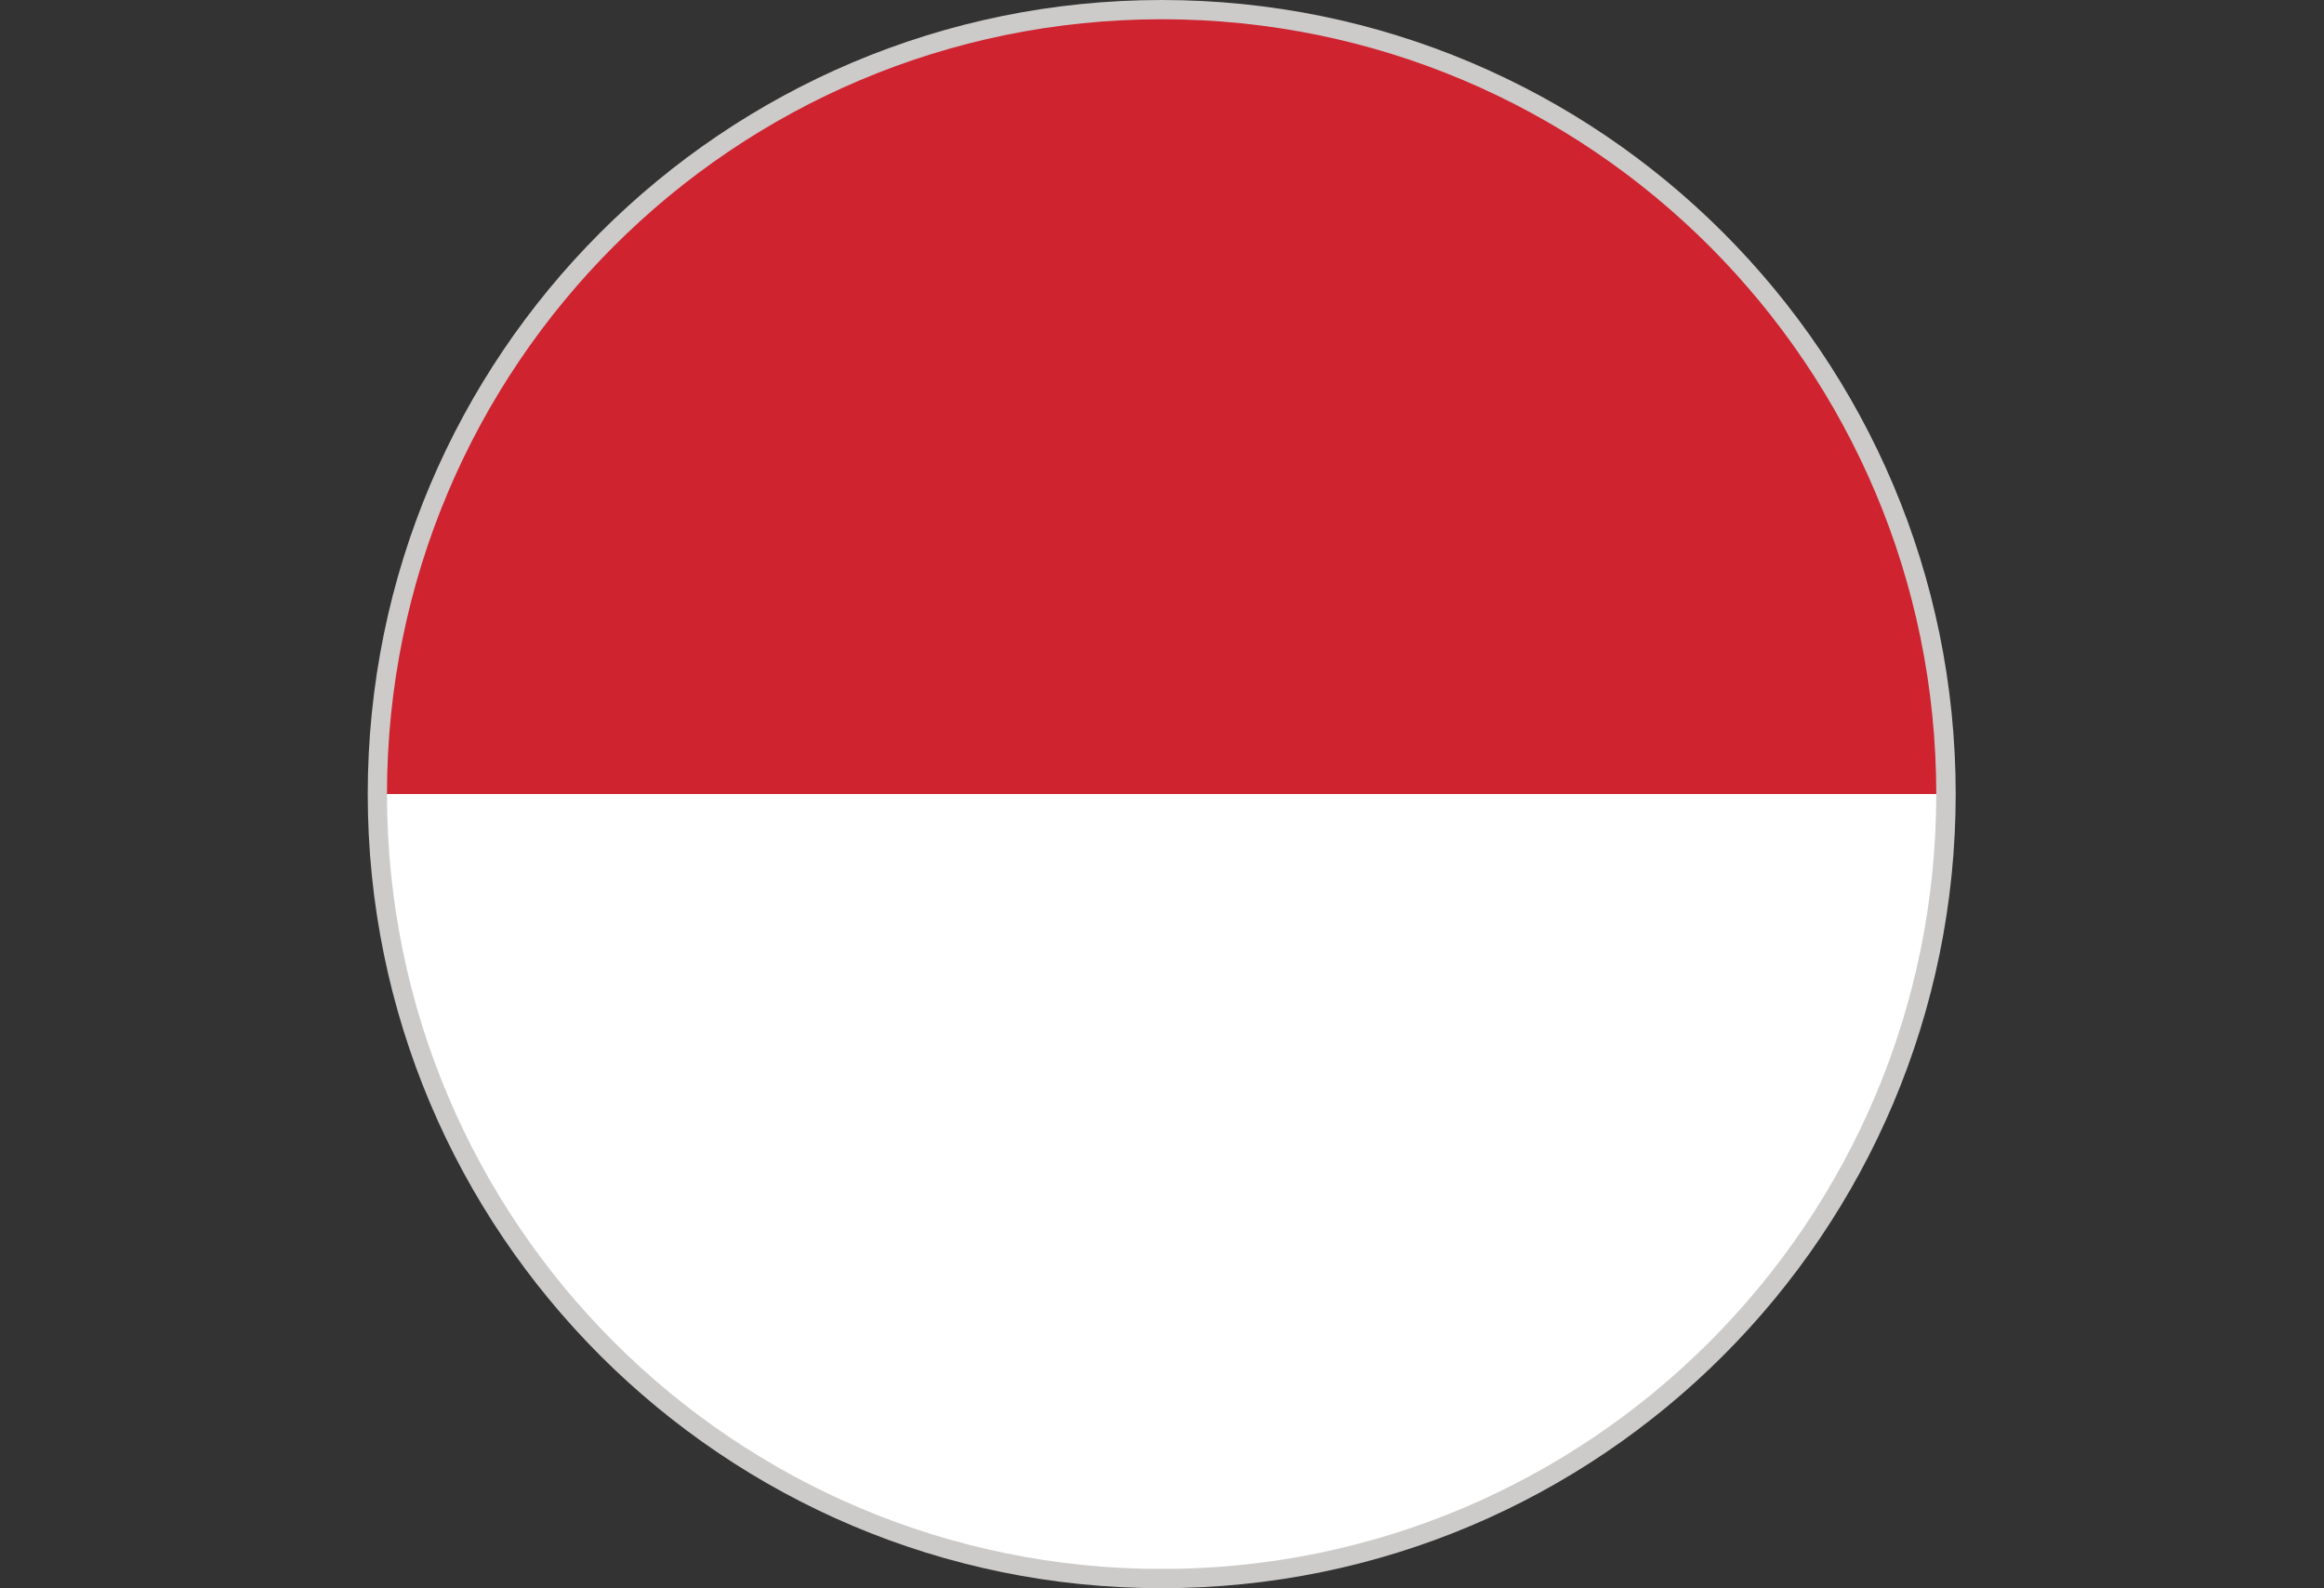 <?xml version="1.0" encoding="UTF-8"?><svg id="Layer_2" xmlns="http://www.w3.org/2000/svg" xmlns:xlink="http://www.w3.org/1999/xlink" viewBox="0 0 123.11 84.13"><rect x="0" y="0" width="123.11" height="84.13" fill="#333333" stroke="none"/><defs><style>.cls-1{fill:#cf232f;}.cls-2{fill:#fff;}.cls-3{fill:#cccbca;}.cls-4{clip-path:url(#clippath);}.cls-5{fill:none;}</style><clipPath id="clippath"><path class="cls-5" d="m102.57,42.06c0,22.66-18.37,41.04-41.03,41.04s-41.04-18.37-41.04-41.04S38.87,1.02,61.54,1.02s41.03,18.37,41.03,41.04Z"/></clipPath></defs><g id="Layer_1-2"><path class="cls-3" d="m103.6,42.06c0,23.23-18.83,42.06-42.06,42.06s-42.06-18.83-42.06-42.06S38.31,0,61.54,0s42.06,18.83,42.06,42.06Z"/><g class="cls-4"><rect class="cls-1" y="1.02" width="123.11" height="41.04"/><rect class="cls-2" y="42.06" width="123.11" height="41.03"/></g></g></svg>